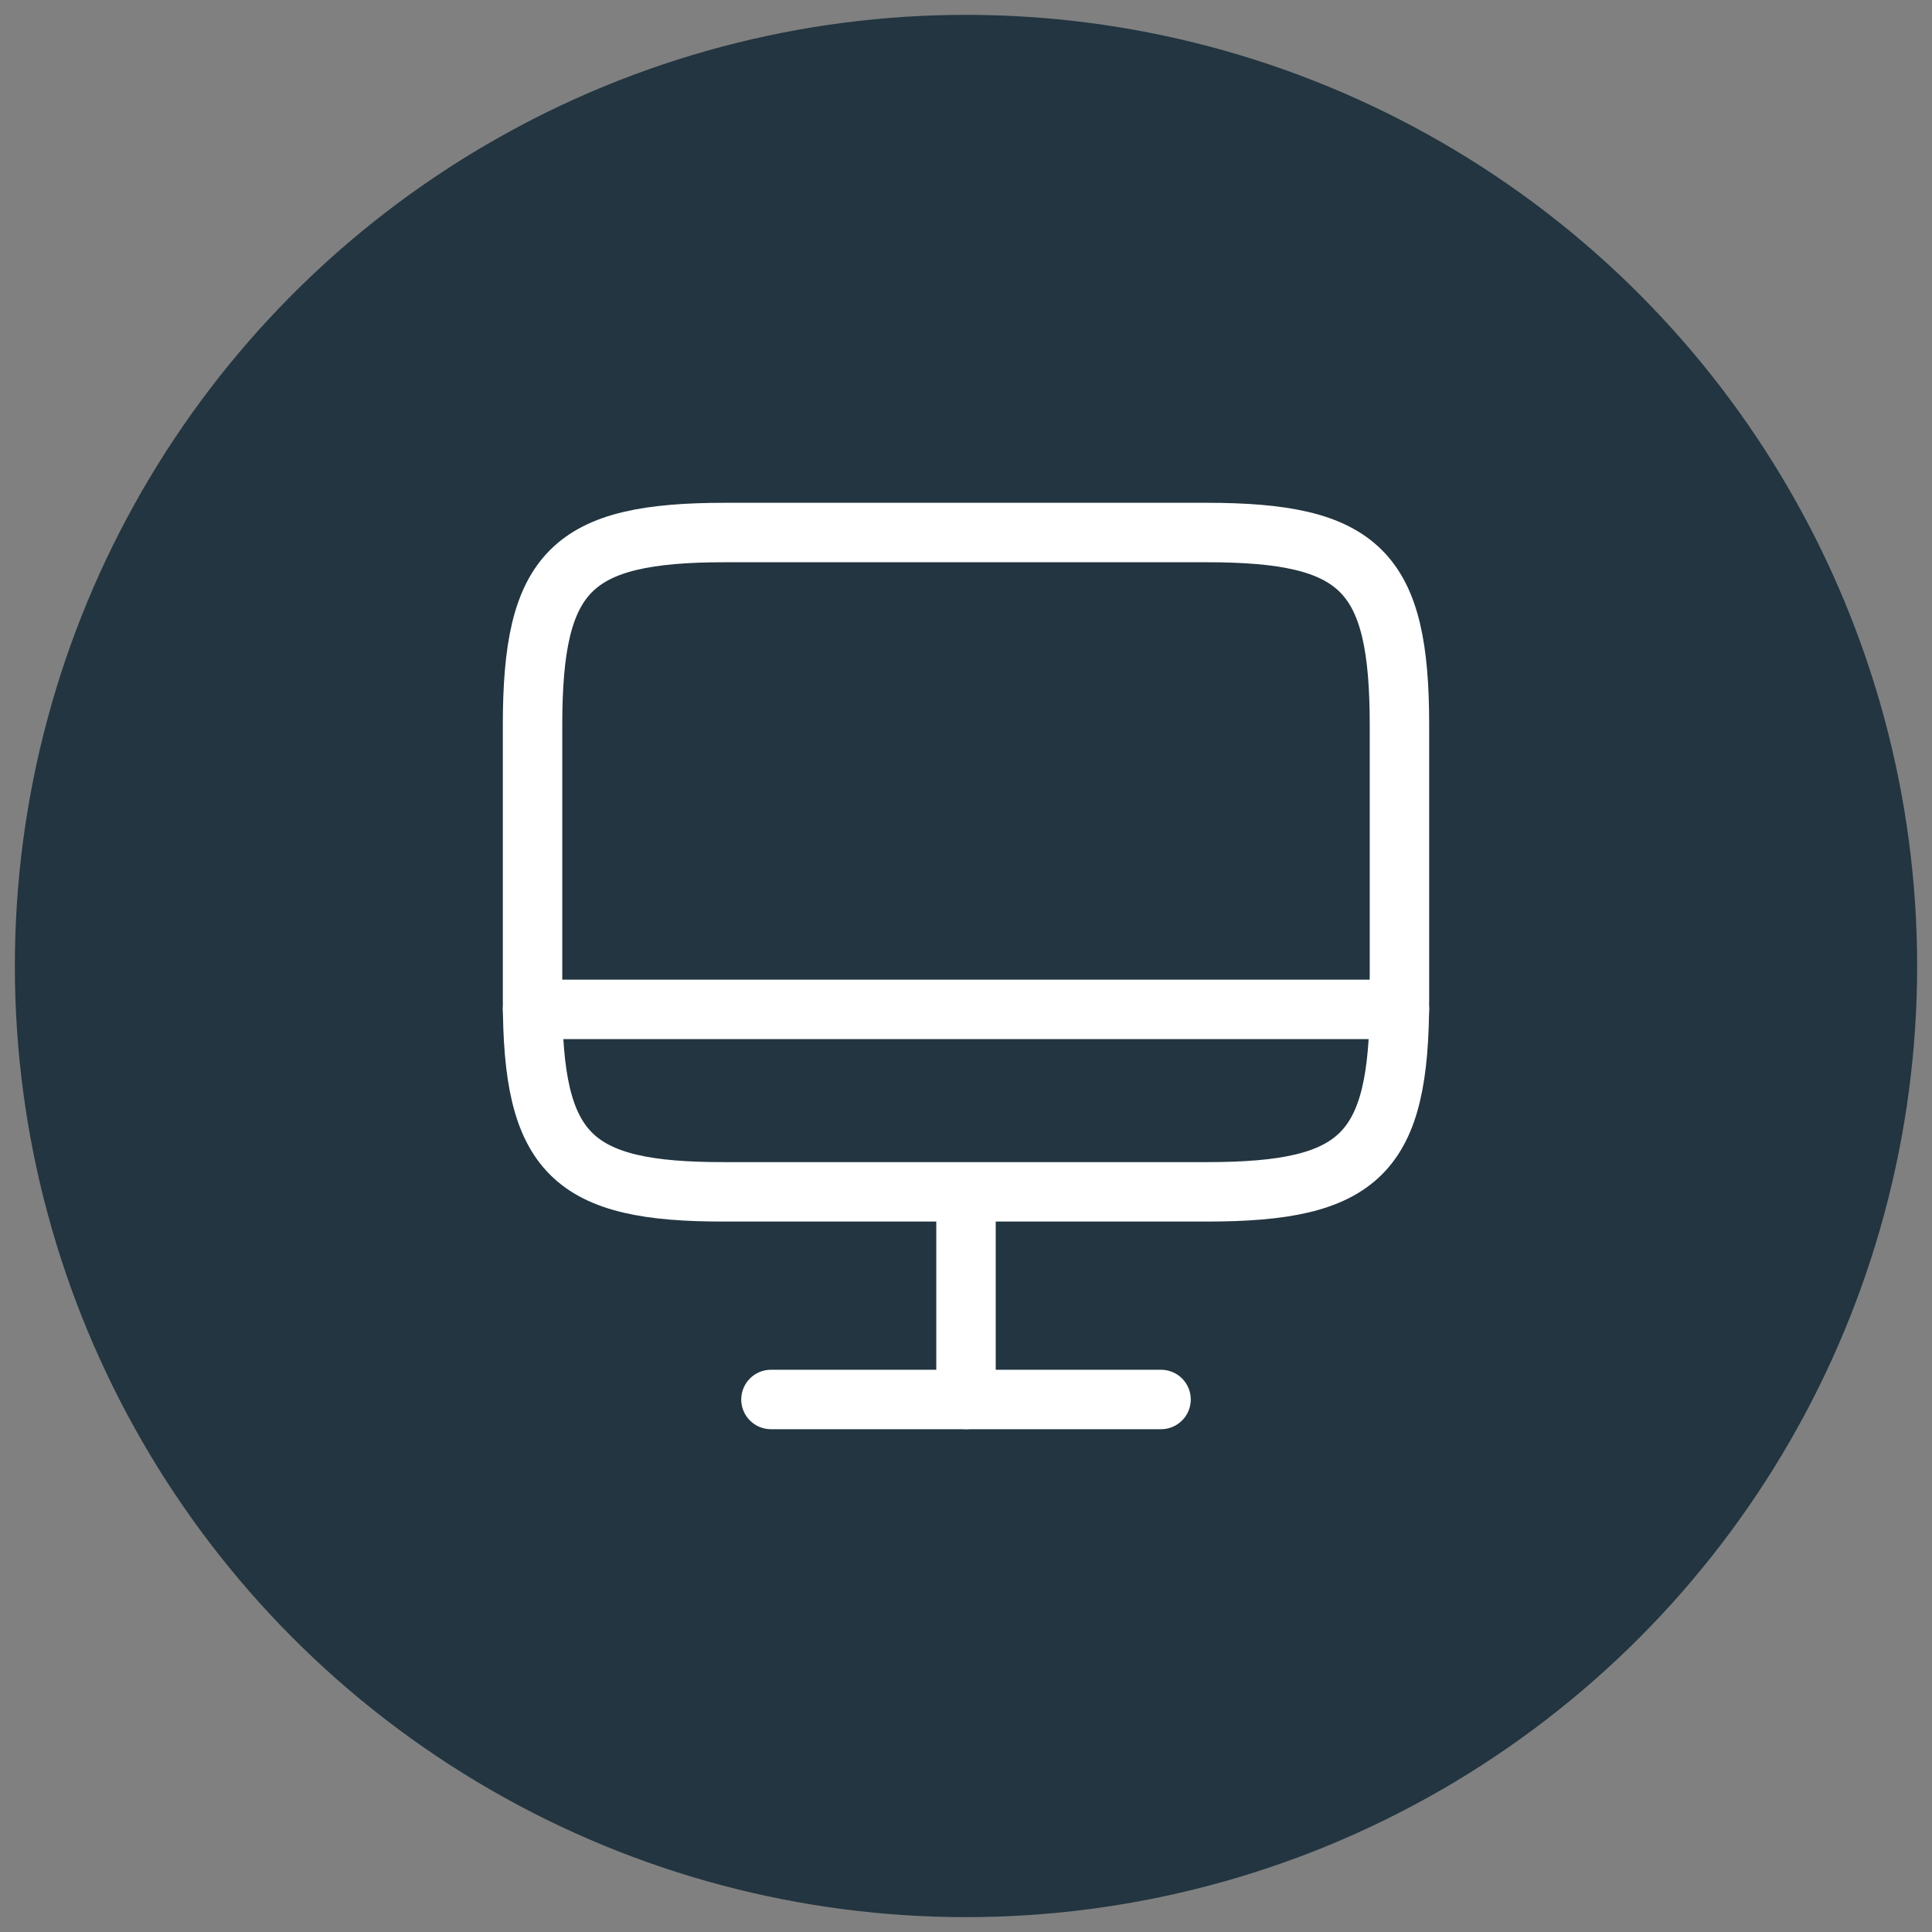 <svg width="65" height="65" viewBox="0 0 65 65" fill="none" xmlns="http://www.w3.org/2000/svg">
<rect x="0" y="0" width="65" height="65" fill="#808080" stroke="none"/>
<circle cx="32.5" cy="32.5" r="32" fill="#223540"/>
<path d="M24.392 17.916H40.594C45.785 17.916 47.083 19.214 47.083 24.392V33.623C47.083 38.814 45.785 40.098 40.608 40.098H24.392C19.215 40.112 17.917 38.814 17.917 33.637V24.392C17.917 19.214 19.215 17.916 24.392 17.916Z" stroke="white" stroke-width="2" stroke-linecap="round" stroke-linejoin="round"/>
<path d="M32.5 40.112V47.083" stroke="white" stroke-width="2" stroke-linecap="round" stroke-linejoin="round"/>
<path d="M17.917 33.959H47.083" stroke="white" stroke-width="2" stroke-linecap="round" stroke-linejoin="round"/>
<path d="M25.938 47.084H39.062" stroke="white" stroke-width="2" stroke-linecap="round" stroke-linejoin="round"/>
</svg>
